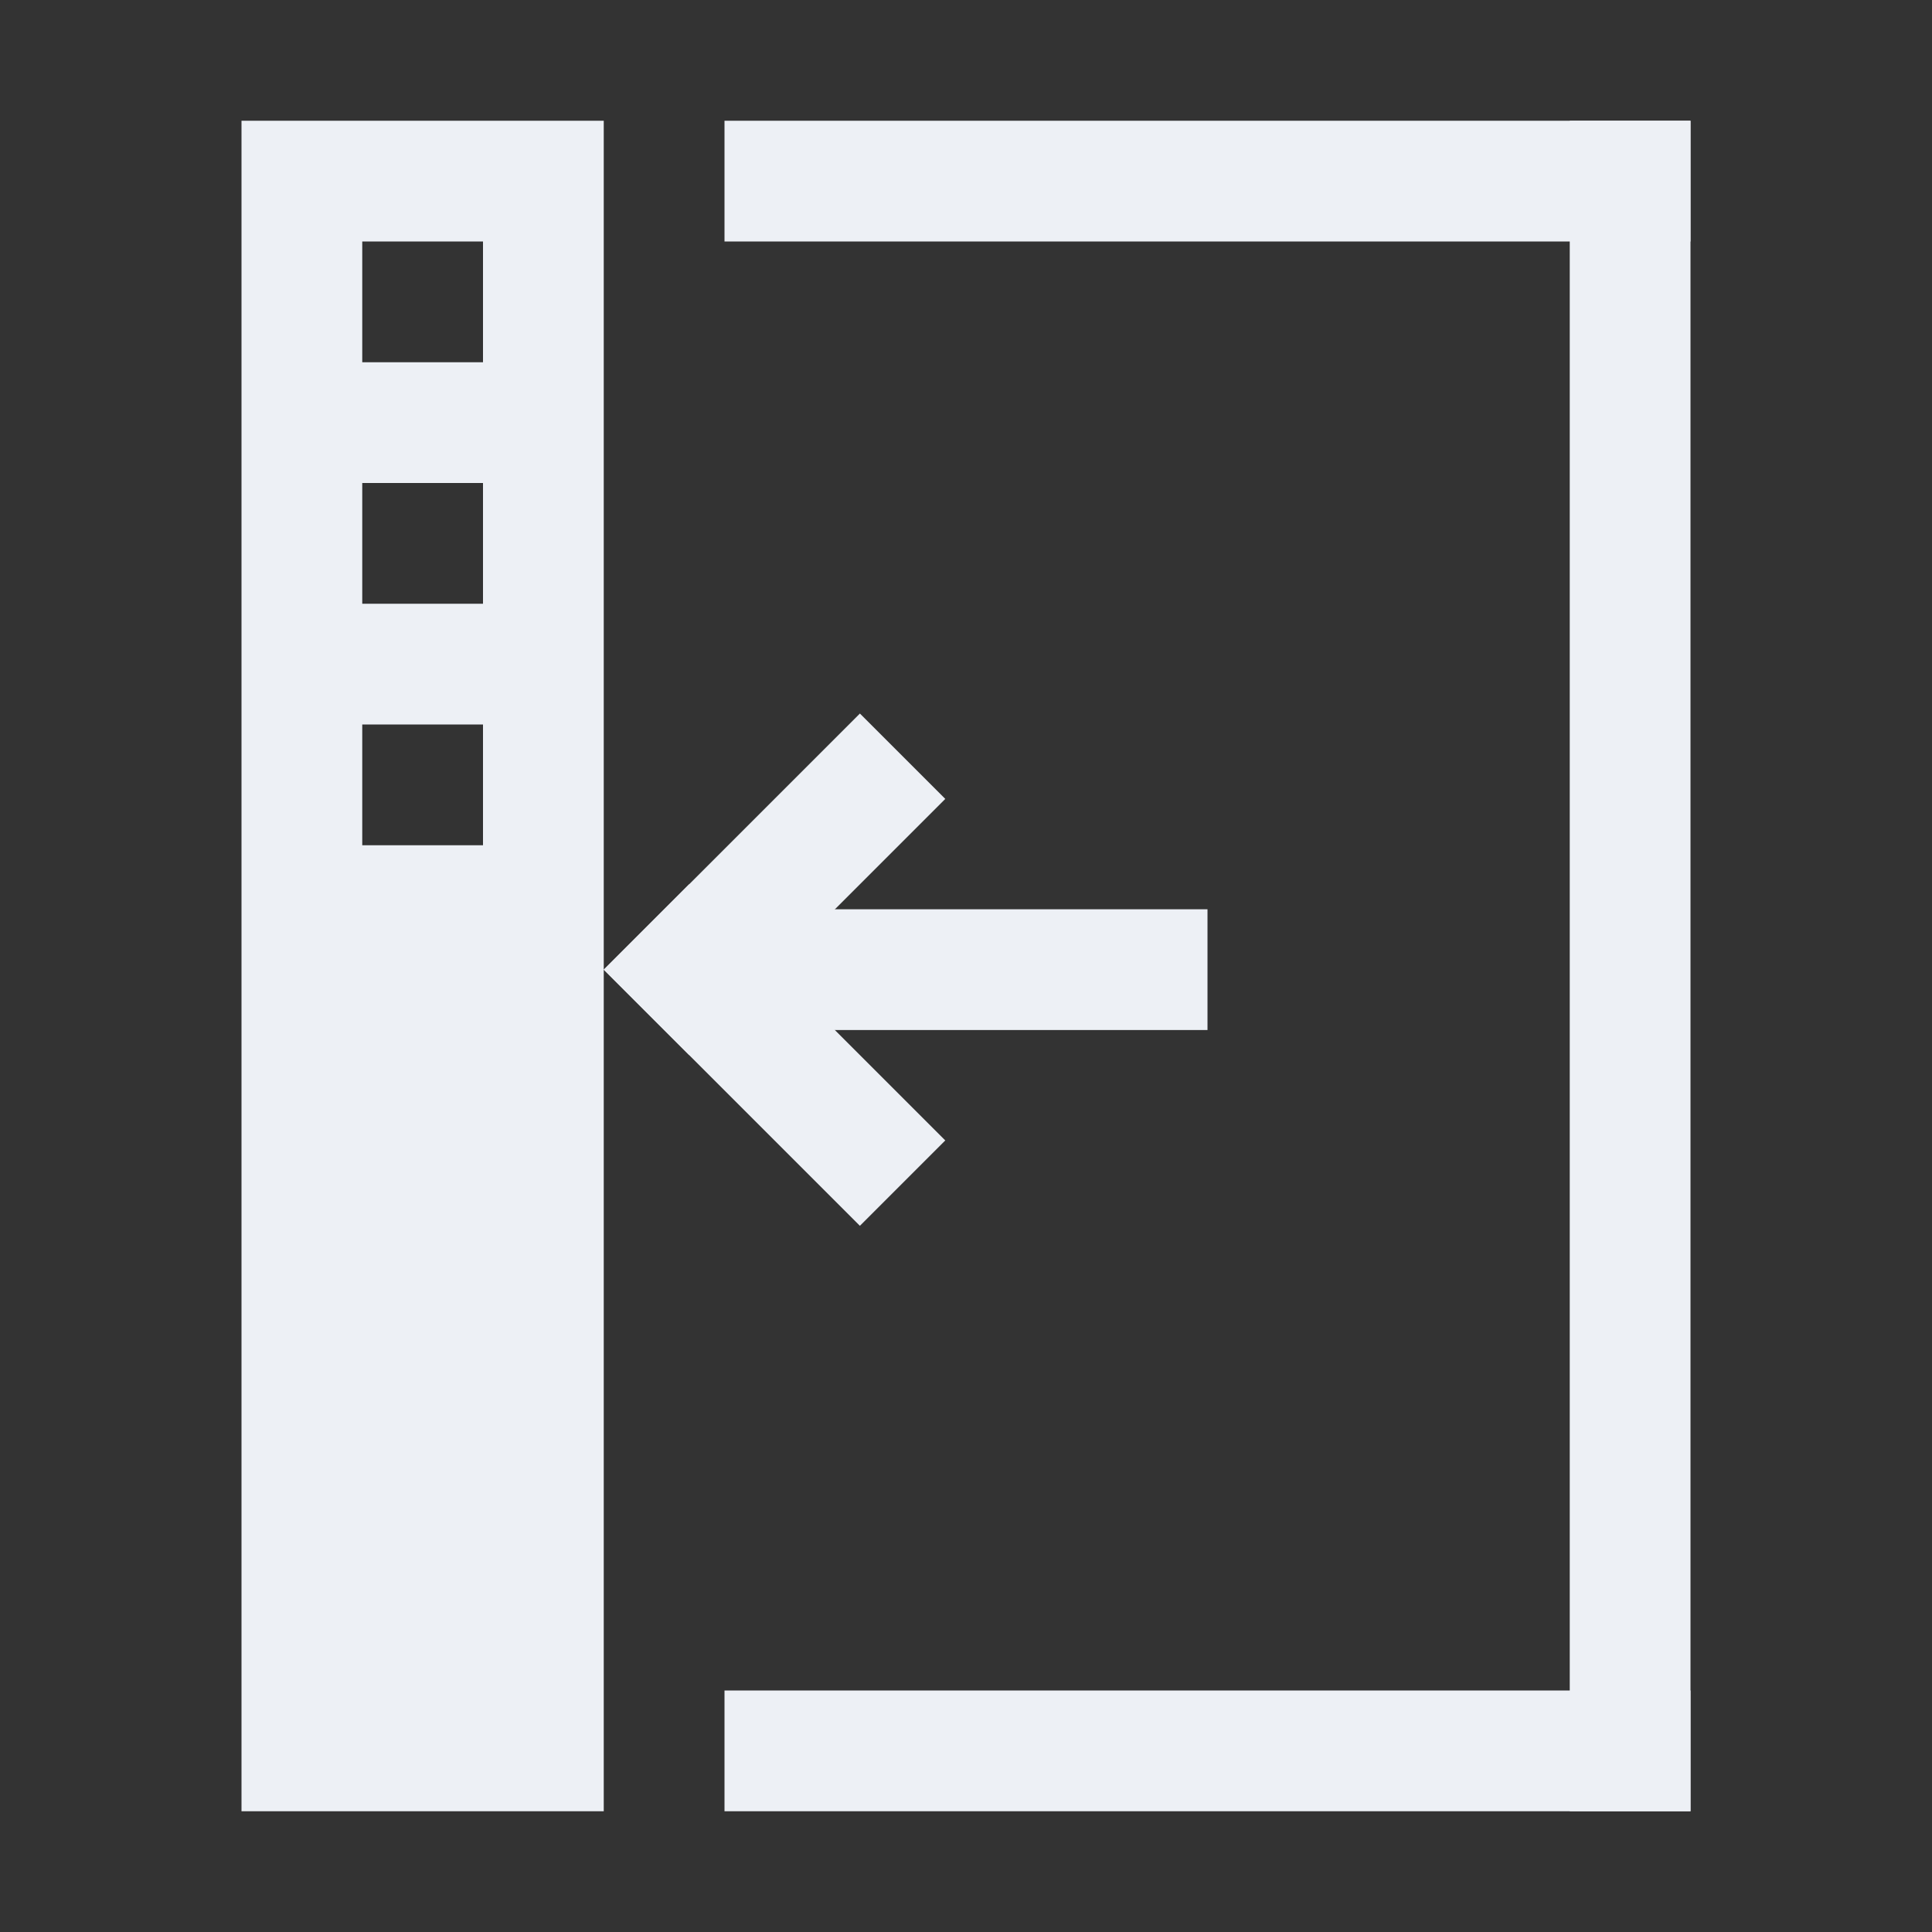 <svg id="A_Icon_Collapse_Side" data-name="A Icon Collapse Side" xmlns="http://www.w3.org/2000/svg" width="64" height="64" viewBox="0 0 64 64">
  <rect x="0" y="0" width="64" height="64" fill="#333333" stroke="none"/>
  <rect id="Rectangle_242" data-name="Rectangle 242" width="64" height="64" fill="#fff" opacity="0"/>
  <path id="Subtraction_43" data-name="Subtraction 43" d="M9469,750V694h12v56h-12Zm4-36v4h4v-4Zm0-8v4h4v-4Zm0-8v4h4v-4Z" transform="translate(-9461 -690)" fill="#edf0f5"/>
  <rect id="Rectangle_236" data-name="Rectangle 236" width="12" height="4" transform="translate(20 32.122) rotate(-45)" fill="#edf0f5"/>
  <rect id="Rectangle_237" data-name="Rectangle 237" width="12" height="4" transform="translate(22.828 29.293) rotate(45)" fill="#edf0f5"/>
  <rect id="Rectangle_238" data-name="Rectangle 238" width="16" height="4" transform="translate(40 34.121) rotate(180)" fill="#edf0f5"/>
  <rect id="Rectangle_239" data-name="Rectangle 239" width="32" height="4" transform="translate(24 4)" fill="#edf0f5"/>
  <rect id="Rectangle_240" data-name="Rectangle 240" width="32" height="4" transform="translate(24 56)" fill="#edf0f5"/>
  <rect id="Rectangle_241" data-name="Rectangle 241" width="4" height="56" transform="translate(52 4)" fill="#edf0f5"/>
</svg>
